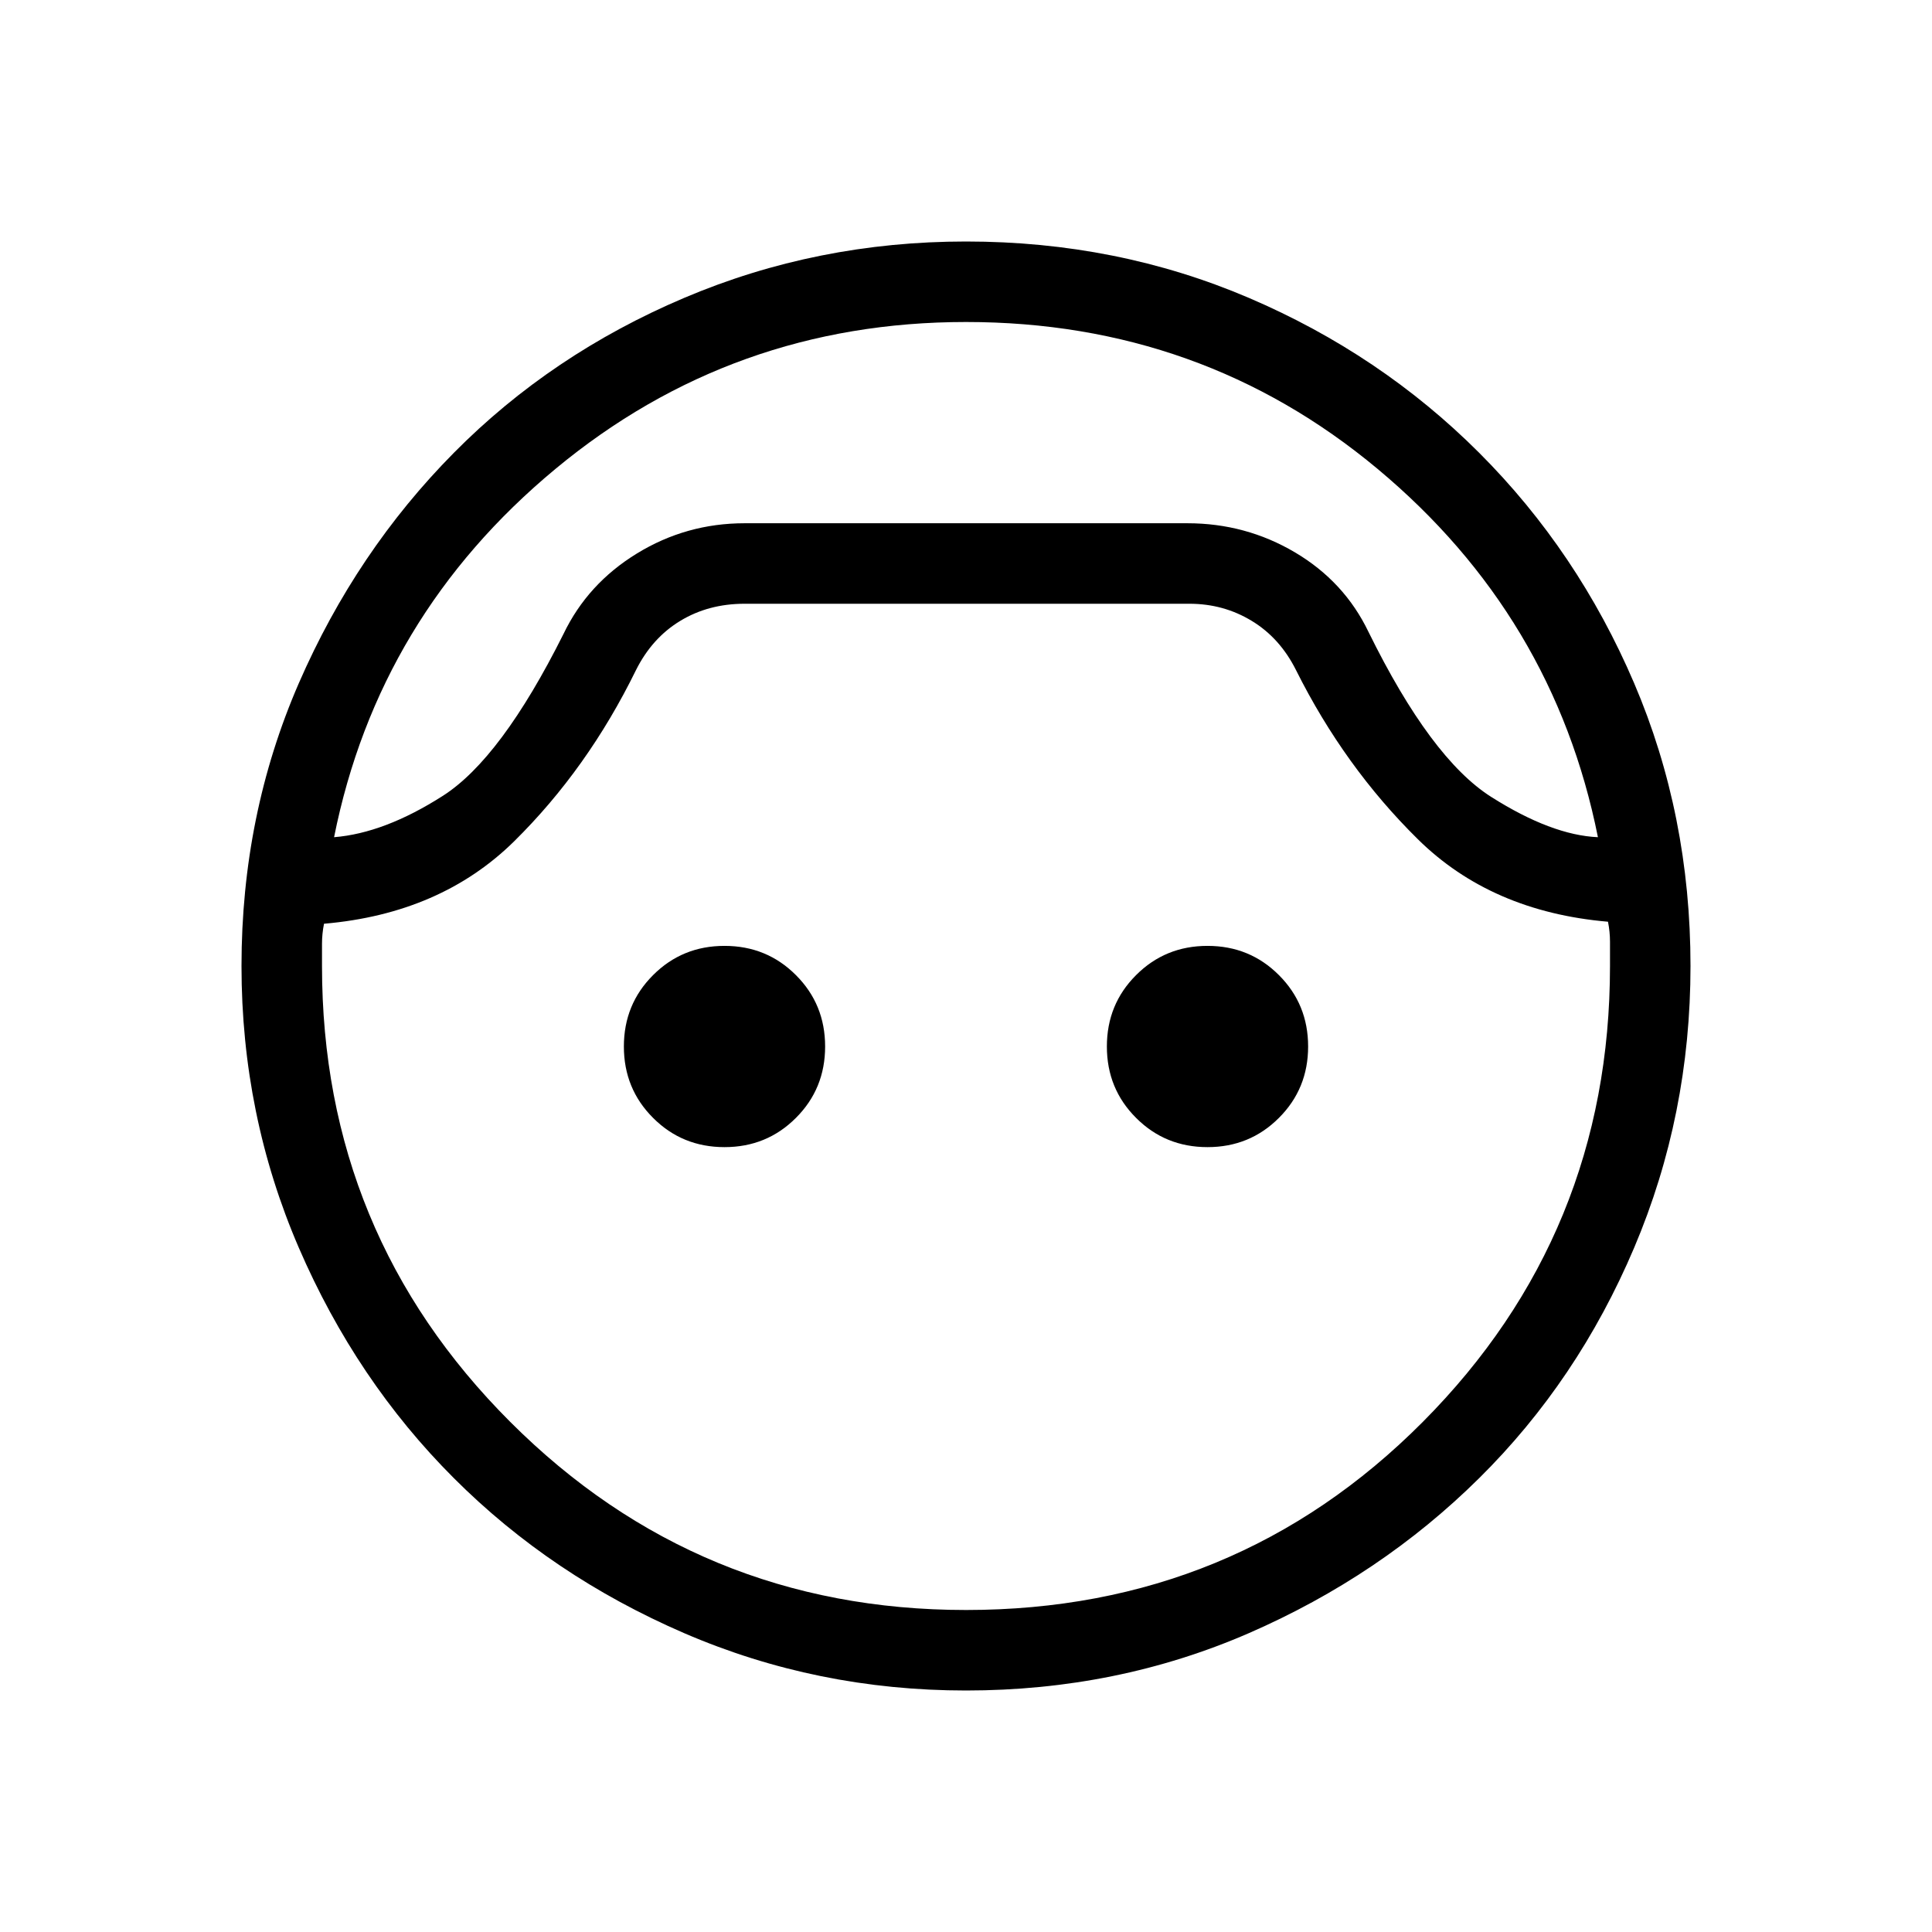 <svg xmlns="http://www.w3.org/2000/svg" height="24" width="24"><path d="M12 21q-1.85 0-3.5-.712-1.65-.713-2.862-1.926Q4.425 17.15 3.712 15.5 3 13.85 3 12q0-1.875.712-3.513.713-1.637 1.926-2.862Q6.85 4.4 8.5 3.7 10.15 3 12 3q1.875 0 3.513.7 1.637.7 2.862 1.925T20.3 8.487Q21 10.125 21 12q0 1.85-.7 3.5t-1.925 2.862q-1.225 1.213-2.862 1.926Q13.875 21 12 21Zm0-17Q9.1 4 6.9 5.825 4.7 7.65 4.15 10.4q.625-.05 1.35-.513.725-.462 1.5-2.012.3-.625.913-1Q8.525 6.5 9.25 6.5h5.5q.725 0 1.337.362.613.363.913.988.775 1.575 1.525 2.05.75.475 1.325.5-.55-2.75-2.737-4.575Q14.925 4 12 4Zm0 16q3.35 0 5.675-2.337Q20 15.325 20 12v-.3q0-.125-.025-.25-1.45-.125-2.362-1.025-.913-.9-1.513-2.1-.2-.4-.55-.612-.35-.213-.775-.213H9.25q-.45 0-.8.213-.35.212-.55.612-.6 1.225-1.512 2.125-.913.9-2.363 1.025Q4 11.6 4 11.725V12q0 3.325 2.338 5.663Q8.675 20 12 20Zm-3-5.75q-.525 0-.887-.363-.363-.362-.363-.887t.363-.887q.362-.363.887-.363t.887.363q.363.362.363.887t-.363.887q-.362.363-.887.363Zm6 0q-.525 0-.887-.363-.363-.362-.363-.887t.363-.887q.362-.363.887-.363t.887.363q.363.362.363.887t-.363.887q-.362.363-.887.363ZM12 6.5Z"/></svg>